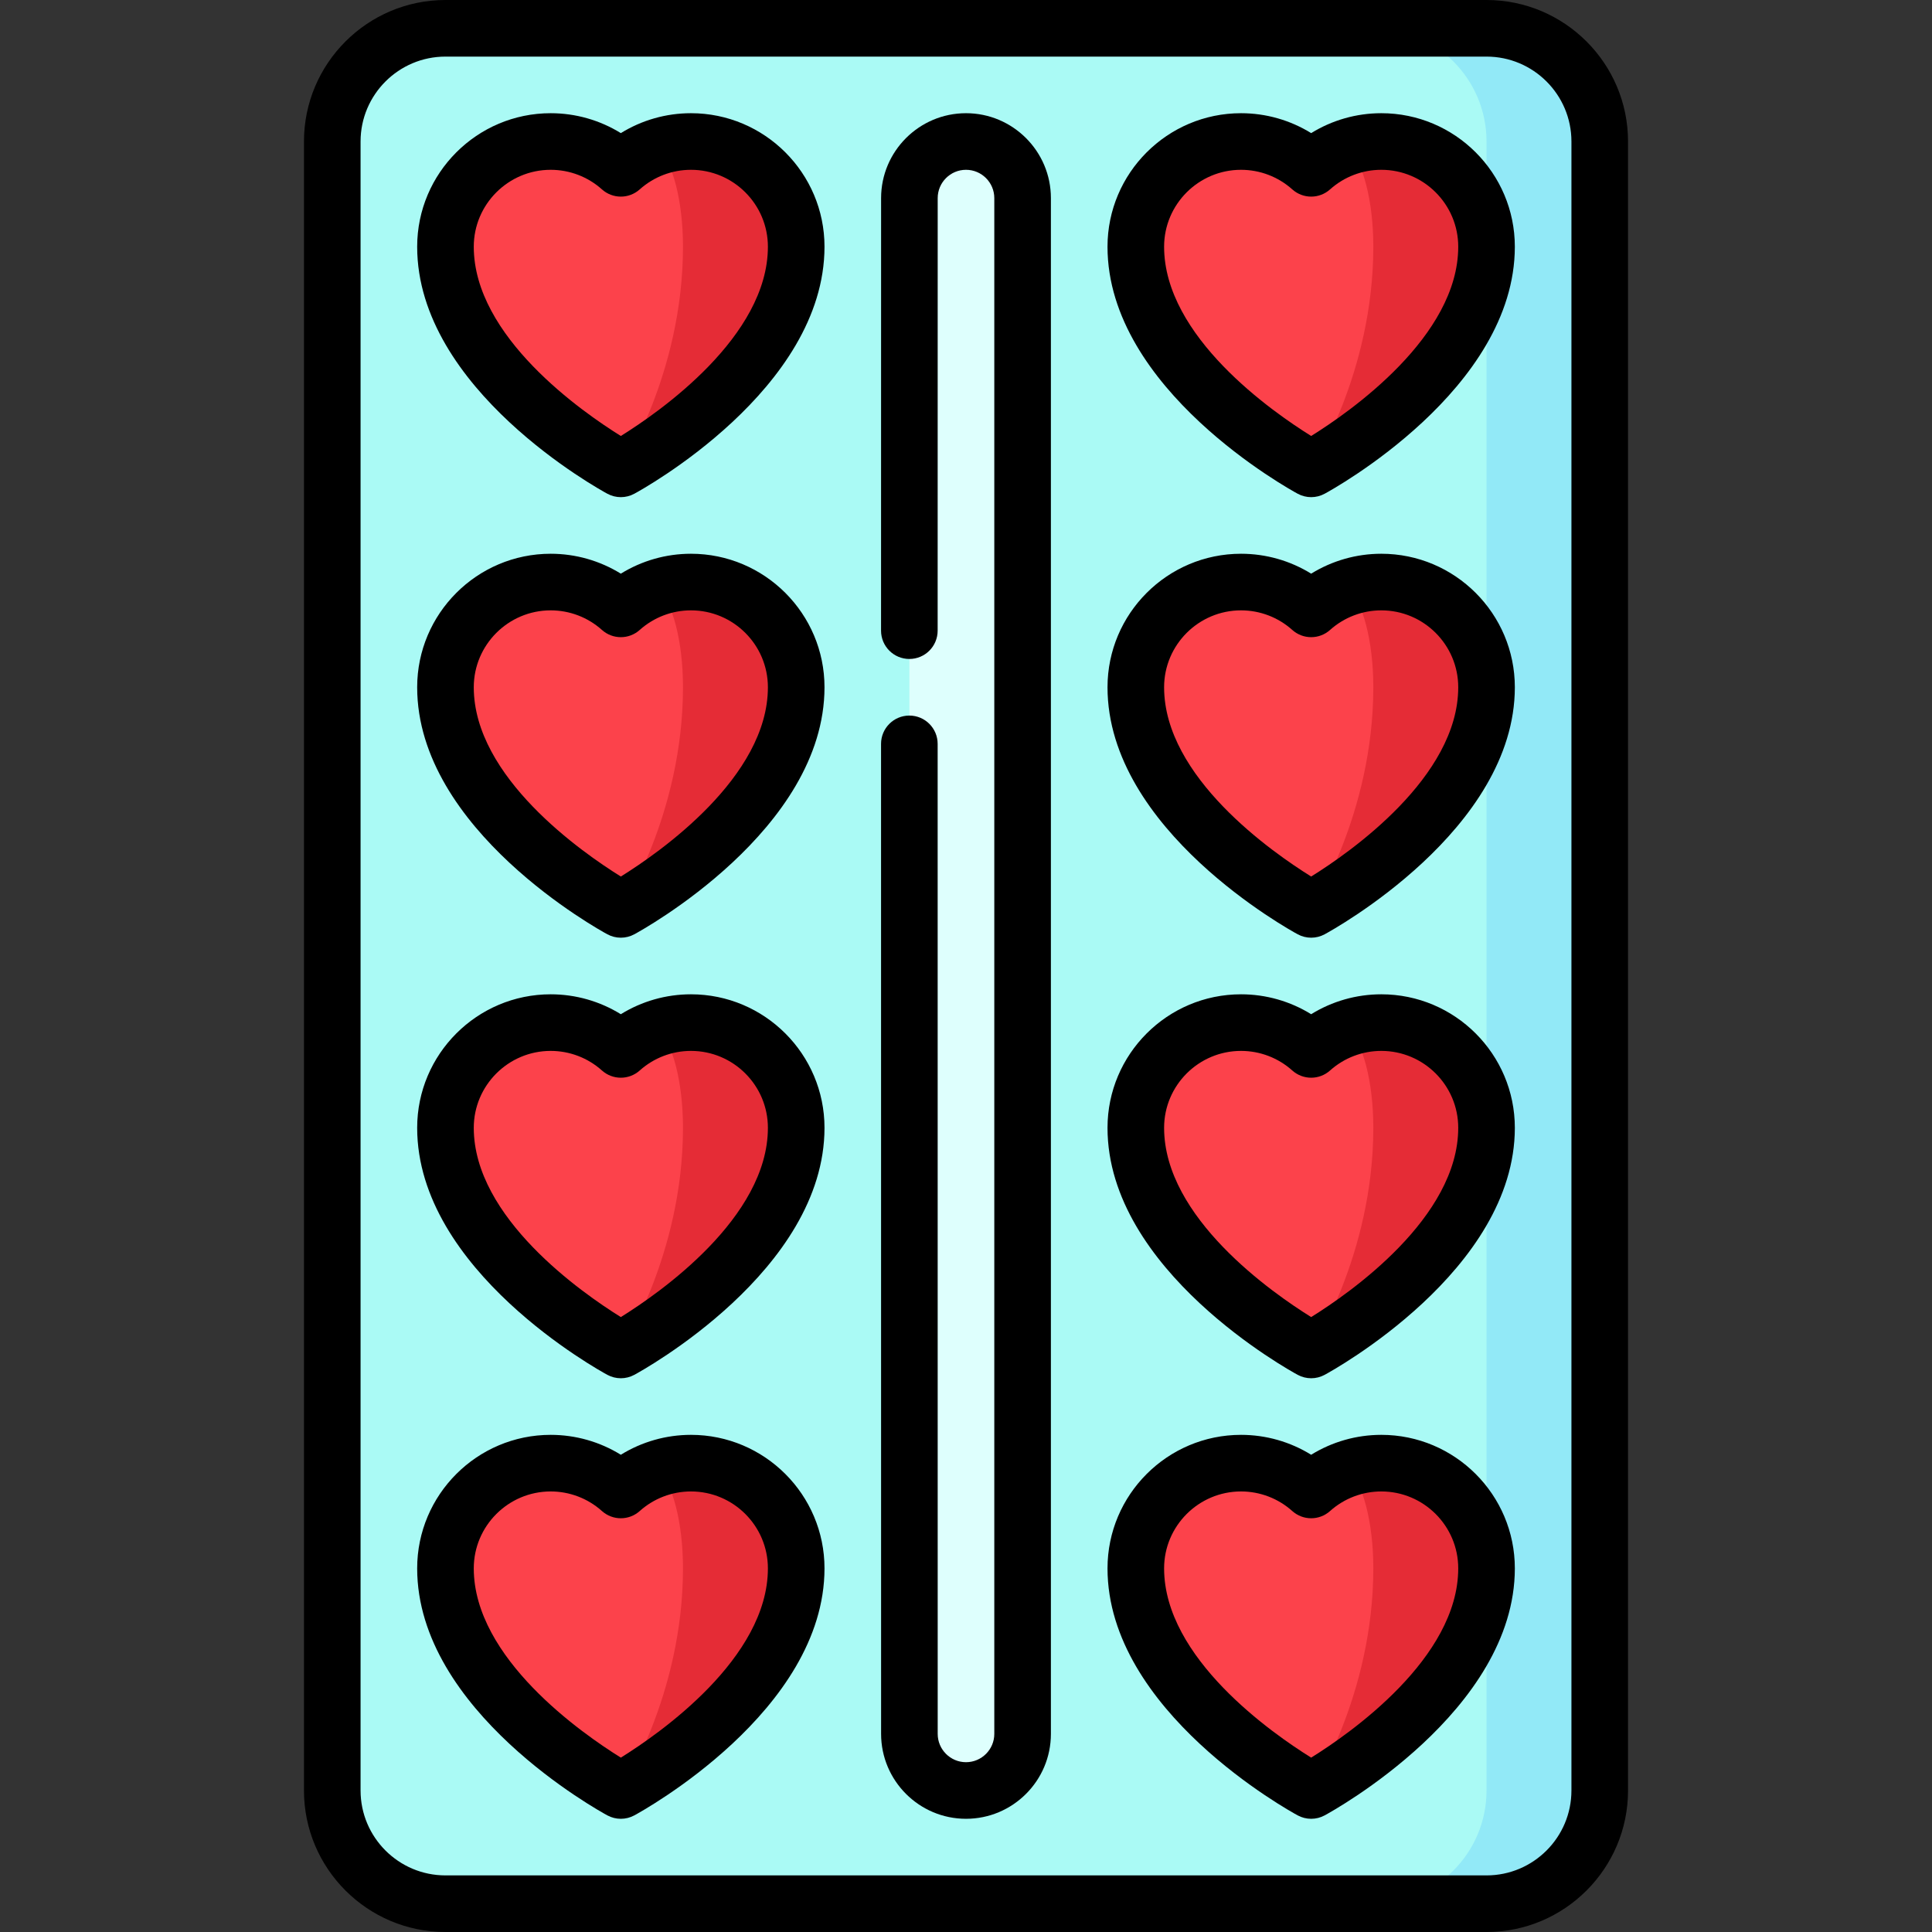 <!-- icon666.com - MILLIONS OF FREE VECTOR ICONS --><svg id="Capa_1" enable-background="new 0 0 512 512" viewBox="0 0 512 512" xmlns="http://www.w3.org/2000/svg"><rect x="0" y="0" width="512" height="512" fill="#333333" stroke="none"/><g><path d="m393.946 7.5h-30v497h30c16.569 0 30-13.431 30-30v-437c0-16.569-13.431-30-30-30z" fill="#92e9f7"></path><path d="m393.946 474.5v-437c0-16.569-13.431-30-30-30h-245.892c-16.568 0-30 13.431-30 30v437c0 16.569 13.432 30 30 30h245.893c16.568 0 29.999-13.431 29.999-30z" fill="#aafaf5"></path><path d="m241 459.5v-407c0-8.284 6.716-15 15-15s15 6.716 15 15v407c0 8.284-6.716 15-15 15-8.285 0-15-6.716-15-15z" fill="#defffd"></path><path d="m183.116 37.5c-3.099 0-6.079.508-8.864 1.442l-9.726 85.308s46.467-25.115 46.473-58.866c.001-15.4-12.483-27.884-27.883-27.884z" fill="#e52c36"></path><path d="m174.252 38.942c-3.633 1.219-6.933 3.164-9.726 5.664-4.933-4.417-11.446-7.106-18.589-7.106-15.4 0-27.884 12.484-27.884 27.884.006 33.751 46.473 58.866 46.473 58.866s16.471-25.115 16.474-58.866c0-12.306-2.827-22.742-6.748-26.442z" fill="#fc424b"></path><path d="m183.116 154.25c-3.099 0-6.079.508-8.864 1.442l-9.725 85.308s46.467-25.115 46.473-58.866c0-15.4-12.484-27.884-27.884-27.884z" fill="#e52c36"></path><path d="m174.252 155.692c-3.633 1.219-6.933 3.164-9.726 5.664-4.933-4.417-11.446-7.106-18.589-7.106-15.4 0-27.884 12.484-27.884 27.884.007 33.751 46.474 58.866 46.474 58.866s16.471-25.115 16.473-58.866c0-12.306-2.827-22.742-6.748-26.442z" fill="#fc424b"></path><path d="m183.116 271c-3.099 0-6.079.508-8.864 1.442l-9.726 85.308s46.467-25.115 46.473-58.866c.001-15.4-12.483-27.884-27.883-27.884z" fill="#e52c36"></path><path d="m174.252 272.442c-3.633 1.219-6.933 3.164-9.726 5.664-4.933-4.417-11.446-7.106-18.589-7.106-15.4 0-27.884 12.484-27.884 27.884.006 33.751 46.473 58.866 46.473 58.866s16.471-25.115 16.473-58.866c.001-12.306-2.826-22.742-6.747-26.442z" fill="#fc424b"></path><path d="m183.116 387.75c-3.099 0-6.079.508-8.864 1.442l-9.726 85.308s46.467-25.115 46.473-58.866c.001-15.4-12.483-27.884-27.883-27.884z" fill="#e52c36"></path><path d="m174.252 389.192c-3.633 1.219-6.933 3.164-9.726 5.664-4.933-4.417-11.446-7.106-18.589-7.106-15.4 0-27.884 12.484-27.884 27.884.006 33.751 46.473 58.866 46.473 58.866s16.471-25.115 16.473-58.866c.001-12.306-2.826-22.742-6.747-26.442z" fill="#fc424b"></path><path d="m366.063 37.5c-3.099 0-6.079.508-8.864 1.442l-9.726 85.308s46.467-25.115 46.473-58.866c0-15.4-12.484-27.884-27.883-27.884z" fill="#e52c36"></path><path d="m357.199 38.942c-3.633 1.219-6.933 3.164-9.726 5.664-4.933-4.417-11.446-7.106-18.589-7.106-15.4 0-27.884 12.484-27.884 27.884.006 33.751 46.473 58.866 46.473 58.866s16.471-25.115 16.473-58.866c0-12.306-2.827-22.742-6.747-26.442z" fill="#fc424b"></path><path d="m366.063 154.25c-3.099 0-6.079.508-8.864 1.442l-9.726 85.308s46.467-25.115 46.473-58.866c0-15.4-12.483-27.884-27.883-27.884z" fill="#e52c36"></path><path d="m357.199 155.692c-3.633 1.219-6.933 3.164-9.726 5.664-4.933-4.417-11.446-7.106-18.589-7.106-15.4 0-27.884 12.484-27.884 27.884.007 33.751 46.473 58.866 46.473 58.866s16.471-25.115 16.473-58.866c0-12.306-2.826-22.742-6.747-26.442z" fill="#fc424b"></path><path d="m366.063 271c-3.099 0-6.079.508-8.864 1.442l-9.726 85.308s46.467-25.115 46.473-58.866c0-15.4-12.483-27.884-27.883-27.884z" fill="#e52c36"></path><path d="m357.199 272.442c-3.633 1.219-6.933 3.164-9.726 5.664-4.933-4.417-11.446-7.106-18.589-7.106-15.4 0-27.884 12.484-27.884 27.884.006 33.751 46.473 58.866 46.473 58.866s16.471-25.115 16.473-58.866c0-12.306-2.826-22.742-6.747-26.442z" fill="#fc424b"></path><path d="m366.063 387.75c-3.099 0-6.079.508-8.864 1.442l-9.726 85.308s46.467-25.115 46.473-58.866c0-15.4-12.483-27.884-27.883-27.884z" fill="#e52c36"></path><path d="m357.199 389.192c-3.633 1.219-6.933 3.164-9.726 5.664-4.933-4.417-11.446-7.106-18.589-7.106-15.4 0-27.884 12.484-27.884 27.884.006 33.751 46.473 58.866 46.473 58.866s16.471-25.115 16.473-58.866c0-12.306-2.826-22.742-6.747-26.442z" fill="#fc424b"></path><path d="m393.946 0h-275.892c-20.678 0-37.5 16.822-37.5 37.5v437c0 20.678 16.822 37.5 37.5 37.5h275.893c20.678 0 37.5-16.822 37.5-37.5v-437c-.001-20.678-16.823-37.5-37.501-37.5zm22.5 474.5c0 12.407-10.093 22.5-22.5 22.5h-275.892c-12.407 0-22.5-10.093-22.5-22.5v-437c0-12.407 10.093-22.5 22.5-22.5h275.893c12.407 0 22.5 10.093 22.5 22.5v437z"></path><path d="m256 30c-12.406 0-22.5 10.093-22.5 22.499l-.013 114.634c0 4.142 3.357 7.5 7.499 7.501 4.143 0 7.5-3.357 7.501-7.499l.013-114.635c0-4.136 3.364-7.5 7.5-7.5s7.5 3.364 7.5 7.5v407c0 4.136-3.364 7.5-7.5 7.5-4.135 0-7.5-3.364-7.5-7.5l-.013-262.366c0-4.142-3.358-7.5-7.5-7.5s-7.5 3.358-7.5 7.5l.013 262.366c0 12.407 10.093 22.5 22.5 22.5s22.5-10.093 22.5-22.5v-407c0-12.407-10.094-22.5-22.5-22.5z"></path><path d="m366.063 146.75c-6.617 0-13.038 1.845-18.589 5.277-5.551-3.433-11.972-5.277-18.589-5.277-19.511 0-35.384 15.873-35.384 35.385.007 37.787 48.349 64.351 50.407 65.463 1.113.601 2.34.902 3.566.902s2.454-.301 3.566-.902c2.058-1.112 50.399-27.676 50.407-65.464-.001-19.511-15.874-35.384-35.384-35.384zm-18.59 85.537c-10.243-6.363-38.969-26.335-38.973-50.153 0-11.24 9.144-20.384 20.384-20.384 5.021 0 9.846 1.845 13.587 5.194 2.848 2.55 7.157 2.55 10.005 0 3.741-3.349 8.566-5.194 13.587-5.194 11.24 0 20.384 9.144 20.384 20.382-.005 23.821-28.736 43.795-38.974 50.155z"></path><path d="m366.063 30c-6.617 0-13.038 1.845-18.589 5.277-5.552-3.432-11.973-5.277-18.59-5.277-19.511 0-35.384 15.873-35.384 35.385.007 37.787 48.349 64.351 50.407 65.463 1.113.601 2.34.902 3.566.902s2.454-.301 3.566-.902c2.058-1.112 50.399-27.676 50.407-65.464 0-19.511-15.873-35.384-35.383-35.384zm-18.59 85.537c-10.243-6.363-38.969-26.335-38.973-50.153 0-11.24 9.144-20.384 20.384-20.384 5.021 0 9.846 1.845 13.587 5.194 2.848 2.55 7.157 2.55 10.005 0 3.741-3.349 8.566-5.194 13.587-5.194 11.24 0 20.384 9.144 20.384 20.382-.005 23.821-28.736 43.795-38.974 50.155z"></path><path d="m366.063 380.25c-6.617 0-13.038 1.845-18.589 5.277-5.551-3.433-11.972-5.277-18.589-5.277-19.511 0-35.384 15.873-35.384 35.385.007 37.787 48.349 64.351 50.407 65.463 1.113.601 2.34.902 3.566.902s2.454-.301 3.566-.902c2.058-1.112 50.399-27.676 50.407-65.464-.001-19.511-15.874-35.384-35.384-35.384zm-18.59 85.537c-10.243-6.363-38.969-26.335-38.973-50.153 0-11.24 9.144-20.384 20.384-20.384 5.021 0 9.846 1.845 13.587 5.194 2.848 2.55 7.157 2.55 10.005 0 3.741-3.349 8.566-5.194 13.587-5.194 11.24 0 20.384 9.144 20.384 20.382-.005 23.821-28.736 43.795-38.974 50.155z"></path><path d="m366.063 263.5c-6.617 0-13.038 1.845-18.589 5.277-5.551-3.433-11.972-5.277-18.589-5.277-19.511 0-35.384 15.873-35.384 35.385.007 37.787 48.349 64.351 50.407 65.463 1.113.601 2.34.902 3.566.902s2.454-.301 3.566-.902c2.058-1.112 50.399-27.676 50.407-65.464-.001-19.511-15.874-35.384-35.384-35.384zm-18.59 85.537c-10.243-6.363-38.969-26.335-38.973-50.153 0-11.24 9.144-20.384 20.384-20.384 5.021 0 9.846 1.845 13.587 5.194 2.848 2.55 7.157 2.55 10.005 0 3.741-3.349 8.566-5.194 13.587-5.194 11.24 0 20.384 9.144 20.384 20.382-.005 23.821-28.736 43.795-38.974 50.155z"></path><path d="m183.116 146.75c-6.617 0-13.038 1.845-18.589 5.277-5.551-3.433-11.972-5.277-18.589-5.277-19.511 0-35.384 15.873-35.384 35.385.007 37.787 48.349 64.351 50.407 65.463 1.113.601 2.34.902 3.566.902s2.454-.301 3.566-.902c2.058-1.112 50.399-27.676 50.407-65.464 0-19.511-15.873-35.384-35.384-35.384zm-18.589 85.537c-10.243-6.363-38.969-26.335-38.973-50.153 0-11.24 9.144-20.384 20.384-20.384 5.021 0 9.846 1.845 13.587 5.194 2.848 2.55 7.157 2.55 10.005 0 3.741-3.349 8.566-5.194 13.587-5.194 11.24 0 20.384 9.144 20.384 20.382-.005 23.821-28.736 43.795-38.974 50.155z"></path><path d="m183.116 30c-6.617 0-13.038 1.845-18.589 5.277-5.551-3.432-11.972-5.277-18.589-5.277-19.511 0-35.384 15.873-35.384 35.385.007 37.787 48.349 64.351 50.407 65.463 1.113.601 2.34.902 3.566.902s2.454-.301 3.566-.902c2.058-1.112 50.399-27.676 50.407-65.464 0-19.511-15.873-35.384-35.384-35.384zm-18.589 85.537c-10.243-6.363-38.969-26.335-38.973-50.153 0-11.24 9.144-20.384 20.384-20.384 5.021 0 9.846 1.845 13.587 5.194 2.848 2.55 7.157 2.55 10.005 0 3.741-3.349 8.566-5.194 13.587-5.194 11.24 0 20.384 9.144 20.384 20.382-.005 23.821-28.736 43.795-38.974 50.155z"></path><path d="m183.116 380.25c-6.617 0-13.038 1.845-18.589 5.277-5.551-3.433-11.972-5.277-18.589-5.277-19.511 0-35.384 15.873-35.384 35.385.007 37.787 48.349 64.351 50.407 65.463 1.113.601 2.34.902 3.566.902s2.454-.301 3.566-.902c2.058-1.112 50.399-27.676 50.407-65.464 0-19.511-15.873-35.384-35.384-35.384zm-18.589 85.537c-10.243-6.363-38.969-26.335-38.973-50.153 0-11.24 9.144-20.384 20.384-20.384 5.021 0 9.846 1.845 13.587 5.194 2.848 2.55 7.157 2.55 10.005 0 3.741-3.349 8.566-5.194 13.587-5.194 11.24 0 20.384 9.144 20.384 20.382-.005 23.821-28.736 43.795-38.974 50.155z"></path><path d="m183.116 263.5c-6.617 0-13.038 1.845-18.589 5.277-5.551-3.433-11.972-5.277-18.589-5.277-19.511 0-35.384 15.873-35.384 35.385.007 37.787 48.349 64.351 50.407 65.463 1.113.601 2.34.902 3.566.902s2.454-.301 3.566-.902c2.058-1.112 50.399-27.676 50.407-65.464 0-19.511-15.873-35.384-35.384-35.384zm-18.589 85.537c-10.243-6.363-38.969-26.335-38.973-50.153 0-11.24 9.144-20.384 20.384-20.384 5.021 0 9.846 1.845 13.587 5.194 2.848 2.55 7.157 2.55 10.005 0 3.741-3.349 8.566-5.194 13.587-5.194 11.24 0 20.384 9.144 20.384 20.382-.005 23.821-28.736 43.795-38.974 50.155z"></path></g></svg>